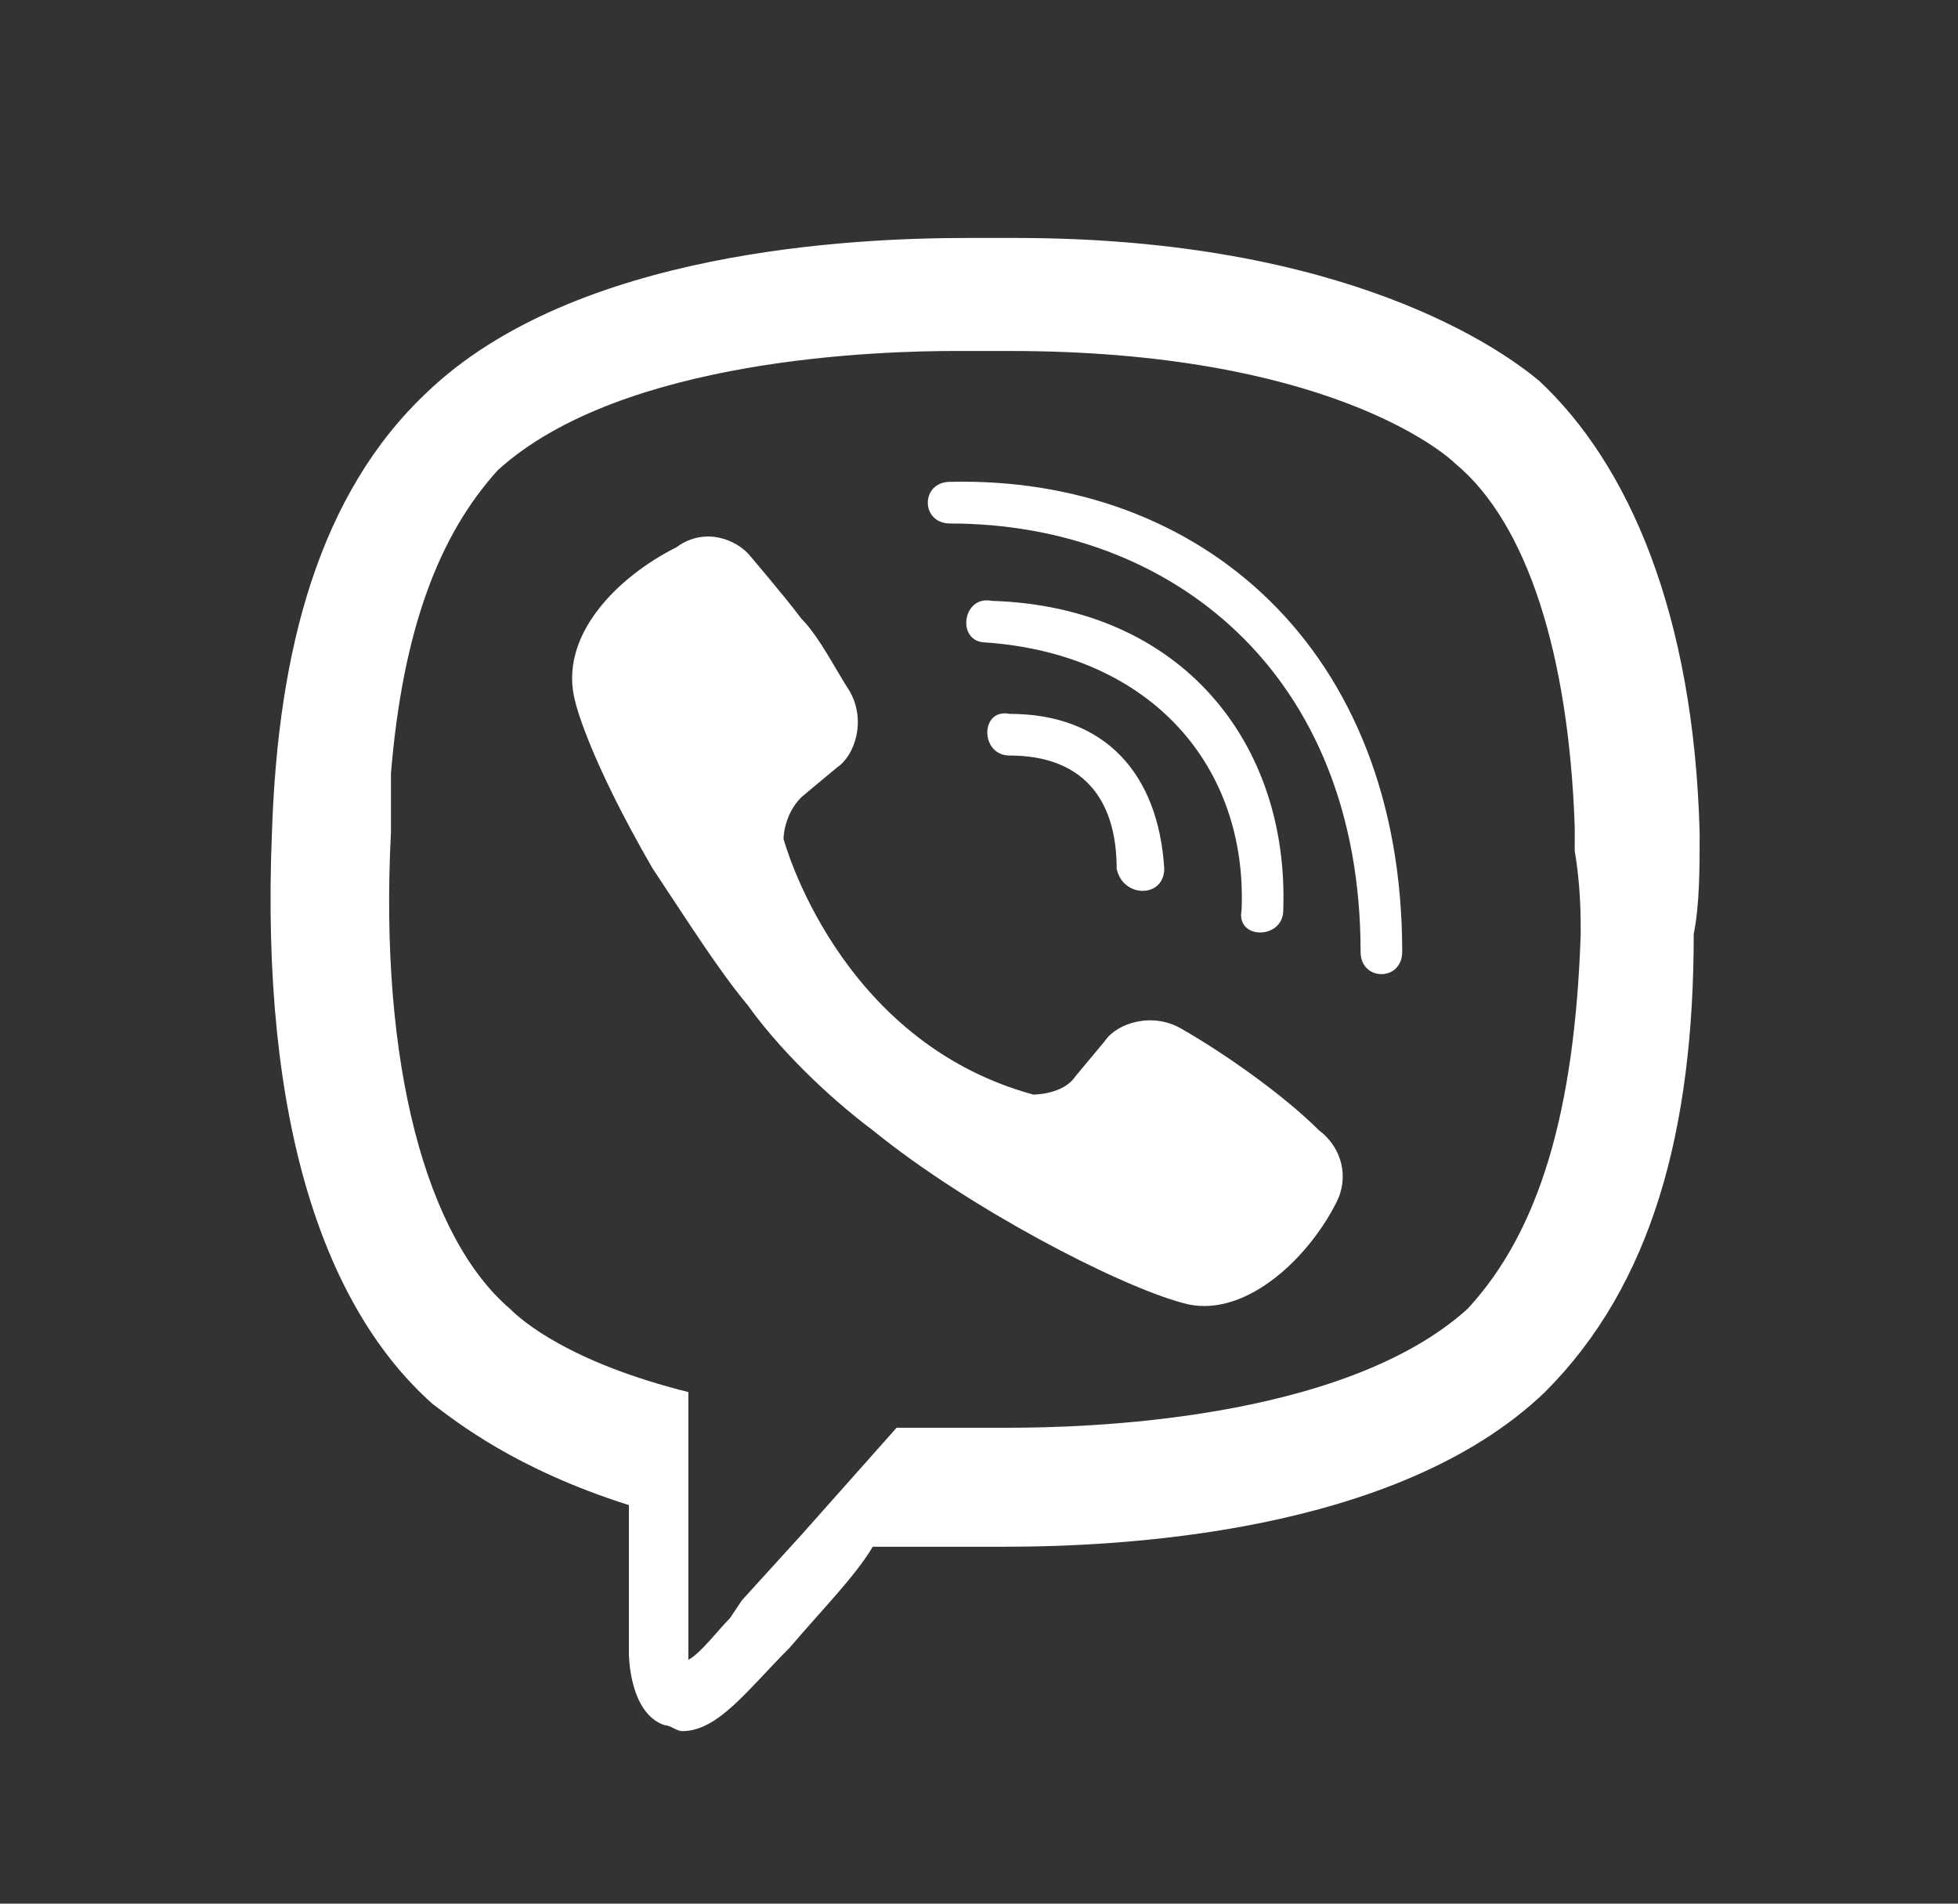<svg width="36" height="35" viewBox="0 0 36 35" fill="none" xmlns="http://www.w3.org/2000/svg">
<rect x="0" y="0" width="36" height="35" fill="#333333" stroke="none"/>
<path d="M17.797 4.375C15.719 4.375 10.578 4.594 7.844 7.219C5.875 9.078 5.11 11.922 5 15.312C4.781 20.672 5.985 24.062 7.953 25.812C8.391 26.141 9.485 27.016 11.563 27.672V30.406C11.563 30.406 11.563 31.5 12.219 31.719C12.328 31.719 12.438 31.828 12.547 31.828C13.203 31.828 13.75 31.062 14.516 30.297C15.172 29.531 15.719 28.984 16.047 28.438H18.453C20.531 28.438 25.672 28.219 28.406 25.594C30.375 23.625 31.141 20.781 31.141 17.172C31.25 16.625 31.25 15.969 31.25 15.312C31.141 11.266 29.938 8.531 28.297 7C27.641 6.453 24.797 4.375 18.672 4.375H17.797V4.375ZM17.578 6.453H18.563C24.36 6.453 26.547 8.312 26.766 8.531C28.078 9.625 28.844 12.031 28.953 15.203V15.641C29.063 16.297 29.063 16.844 29.063 17.172C28.953 20.453 28.297 22.641 26.985 24.062C24.688 26.141 19.875 26.25 18.563 26.25H16.485L14.735 28.219L13.641 29.422L13.422 29.75C13.203 29.969 12.875 30.406 12.656 30.516V25.594C10.469 25.047 9.594 24.281 9.375 24.062C7.844 22.75 6.969 19.578 7.188 15.312V14.219C7.406 11.594 8.063 9.844 9.156 8.641C11.453 6.562 16.266 6.453 17.578 6.453V6.453ZM17.469 8.859C16.922 8.859 16.922 9.625 17.469 9.625C21.516 9.625 25.016 12.359 25.016 17.5C25.016 18.047 25.781 18.047 25.781 17.5C25.781 11.922 22.063 8.75 17.469 8.859V8.859ZM13.134 9.871C12.887 9.841 12.637 9.91 12.439 10.061C11.345 10.608 10.25 11.704 10.578 12.907C10.578 12.907 10.797 13.891 12 15.969C12.656 16.953 13.203 17.828 13.75 18.484C14.297 19.25 15.172 20.125 16.047 20.781C17.797 22.203 20.531 23.625 21.735 23.953C22.828 24.281 24.031 23.188 24.578 22.094C24.797 21.656 24.688 21.109 24.25 20.781C23.594 20.125 22.5 19.359 21.735 18.922C21.188 18.594 20.531 18.812 20.313 19.141L19.766 19.797C19.547 20.125 19 20.125 19 20.125C15.391 19.141 14.406 15.422 14.406 15.422C14.406 15.422 14.406 14.984 14.735 14.656L15.391 14.109C15.719 13.891 15.938 13.234 15.61 12.688C15.391 12.359 15.063 11.703 14.735 11.375C14.406 10.938 13.75 10.172 13.75 10.172C13.584 10.006 13.367 9.9 13.134 9.871V9.871ZM18.235 11.047C17.688 10.938 17.578 11.812 18.125 11.812C21.188 12.031 22.938 14.109 22.828 16.734C22.719 17.281 23.594 17.281 23.594 16.734C23.703 13.672 21.735 11.156 18.235 11.047V11.047ZM18.563 13.125C18.016 13.016 18.016 13.891 18.563 13.891C19.875 13.891 20.531 14.656 20.531 15.969C20.641 16.516 21.406 16.516 21.406 15.969C21.297 14.219 20.313 13.125 18.563 13.125Z" fill="white"/>
</svg>
